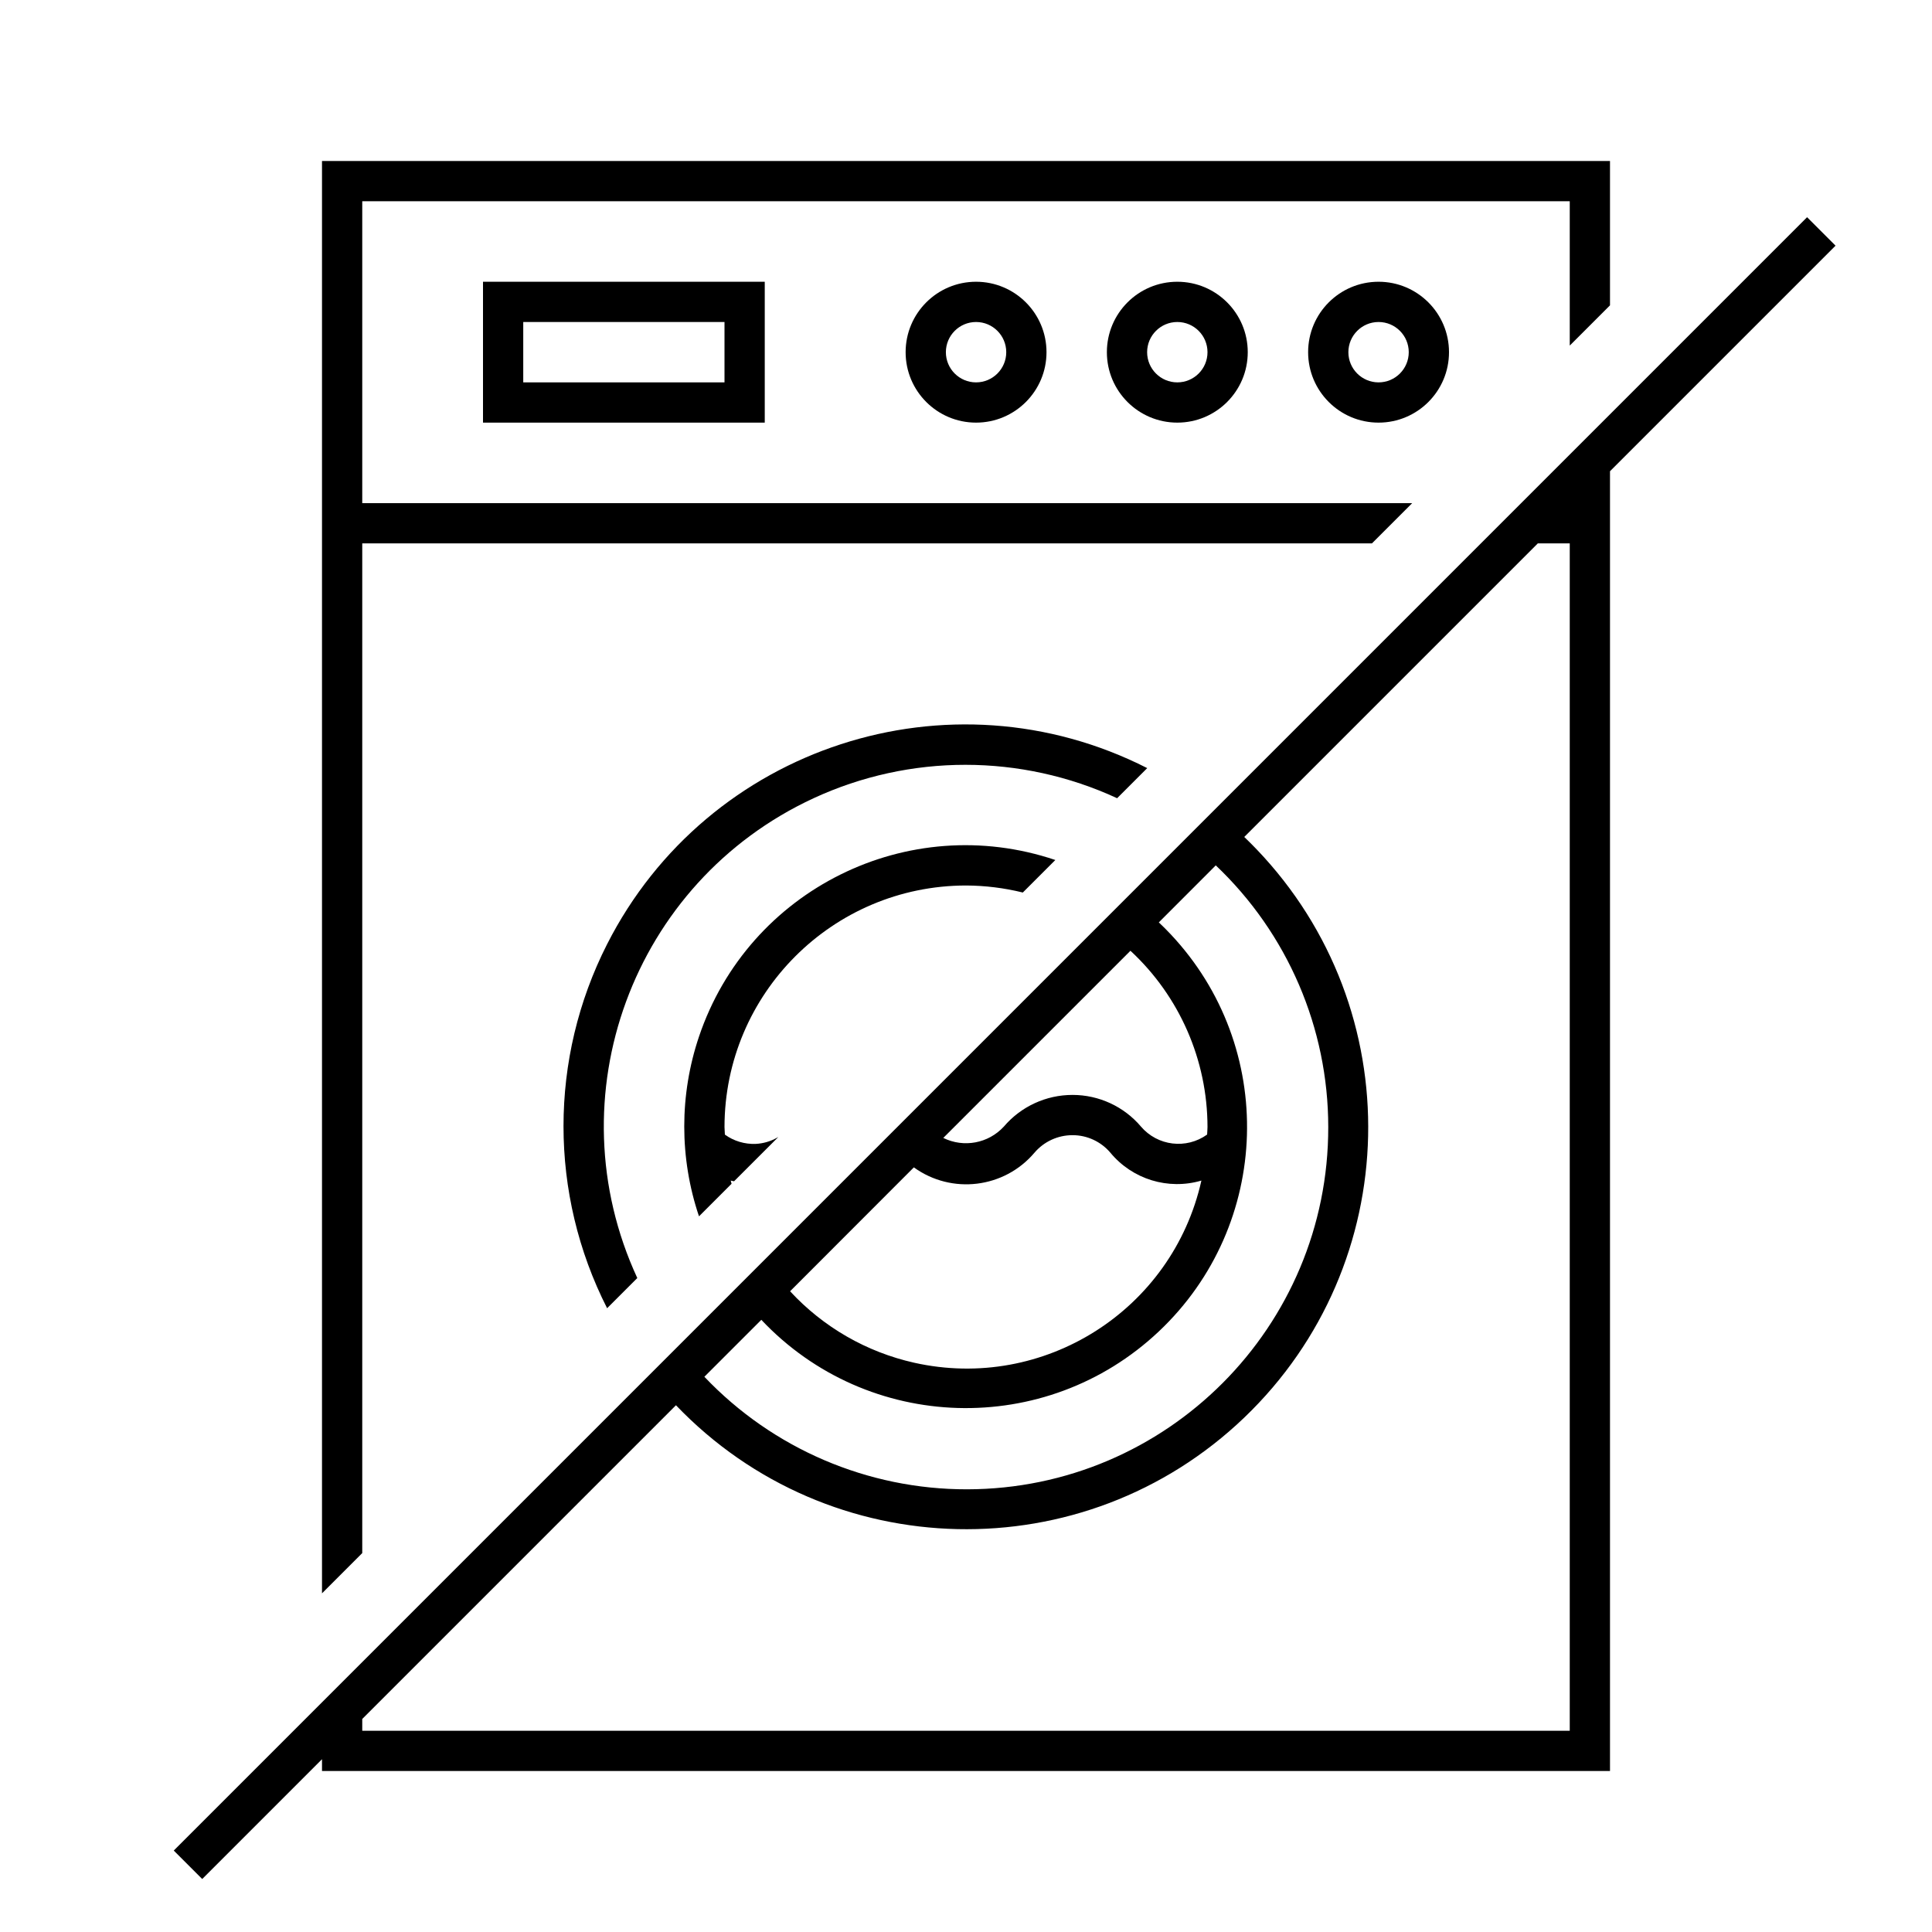 <svg width="96" height="96" xmlns="http://www.w3.org/2000/svg" xmlns:xlink="http://www.w3.org/1999/xlink" xml:space="preserve" overflow="hidden"><defs><clipPath id="clip0"><rect x="64" y="466" width="96" height="96"/></clipPath></defs><g clip-path="url(#clip0)" transform="translate(-64 -466)"><path d="M129 483.5C129 485.433 130.567 487 132.5 487 134.433 487 136 485.433 136 483.5 136 481.567 134.433 480 132.5 480 130.567 480 129 481.567 129 483.5ZM134 483.5C134 484.328 133.328 485 132.5 485 131.672 485 131 484.328 131 483.5 131 482.672 131.672 482 132.5 482 133.328 482 134 482.672 134 483.5Z"/><path d="M119 483.5C119 485.433 120.567 487 122.5 487 124.433 487 126 485.433 126 483.5 126 481.567 124.433 480 122.5 480 120.567 480 119 481.567 119 483.5ZM124 483.5C124 484.328 123.328 485 122.5 485 121.672 485 121 484.328 121 483.5 121 482.672 121.672 482 122.5 482 123.328 482 124 482.672 124 483.5Z"/><path d="M82 493 132.172 493 134.172 491 82 491 82 476 142 476 142 483.172 144 481.172 144 474 80 474 80 545.172 82 543.172 82 493Z"/><path d="M102 487 102 480 88 480 88 487ZM90 482 100 482 100 485 90 485Z"/><path d="M112 510C112.951 510.004 113.899 510.121 114.823 510.349L116.439 508.733C109.127 506.267 101.199 510.195 98.733 517.507 97.756 520.404 97.756 523.542 98.733 526.439L100.351 524.821C100.338 524.767 100.32 524.721 100.308 524.663 100.363 524.677 100.419 524.684 100.475 524.697L102.616 522.556 102.677 522.495C102.682 522.495 102.625 522.525 102.599 522.539 102.277 522.718 101.919 522.821 101.551 522.839 101.003 522.861 100.464 522.699 100.019 522.379 100.019 522.253 100 522.13 100 522.004 100.005 515.378 105.374 510.007 112 510Z"/><path d="M121.005 504.167C111.178 499.172 99.162 503.088 94.167 512.915 91.278 518.599 91.278 525.321 94.167 531.005L95.667 529.505C91.502 520.502 95.425 509.828 104.428 505.663 109.212 503.45 114.725 503.45 119.509 505.663Z"/><path d="M109 483.5C109 485.433 110.567 487 112.5 487 114.433 487 116 485.433 116 483.5 116 481.567 114.433 480 112.5 480 110.567 480 109 481.567 109 483.5ZM114 483.5C114 484.328 113.328 485 112.5 485 111.672 485 111 484.328 111 483.5 111 482.672 111.672 482 112.5 482 113.328 482 114 482.672 114 483.5Z"/><path d="M155.207 478.207 153.793 476.793 72.634 557.953 74.048 559.367 80 553.414 80 554 144 554 144 489.414ZM130 522C130.017 531.926 121.985 539.986 112.059 540.003 107.123 540.012 102.4 537.989 99 534.411L101.83 531.581C107.123 537.195 115.966 537.455 121.579 532.161 127.193 526.868 127.453 518.026 122.16 512.412 121.973 512.213 121.779 512.02 121.581 511.833L124.411 509C127.979 512.383 129.999 517.083 130 522ZM109.409 524.006C111.29 525.365 113.901 525.048 115.402 523.277 115.873 522.724 116.563 522.406 117.29 522.406L117.3 522.406C118.022 522.407 118.707 522.726 119.174 523.277 120.27 524.601 122.048 525.146 123.697 524.662 122.255 531.102 115.866 535.155 109.425 533.713 107.057 533.183 104.906 531.945 103.259 530.162ZM124 522C124 522.127 123.985 522.25 123.981 522.376 122.947 523.119 121.517 522.945 120.691 521.976 119.846 520.981 118.606 520.407 117.3 520.406L117.29 520.406C115.979 520.406 114.734 520.98 113.883 521.977 113.116 522.814 111.889 523.045 110.871 522.543L120.171 513.243C122.61 515.502 123.997 518.675 124 522ZM142 493 142 552 82 552 82 551.414 97.588 535.826C105.216 543.793 117.859 544.068 125.826 536.44 133.793 528.812 134.068 516.169 126.44 508.202 126.24 507.993 126.035 507.788 125.826 507.588L140.414 493Z"/></g></svg>